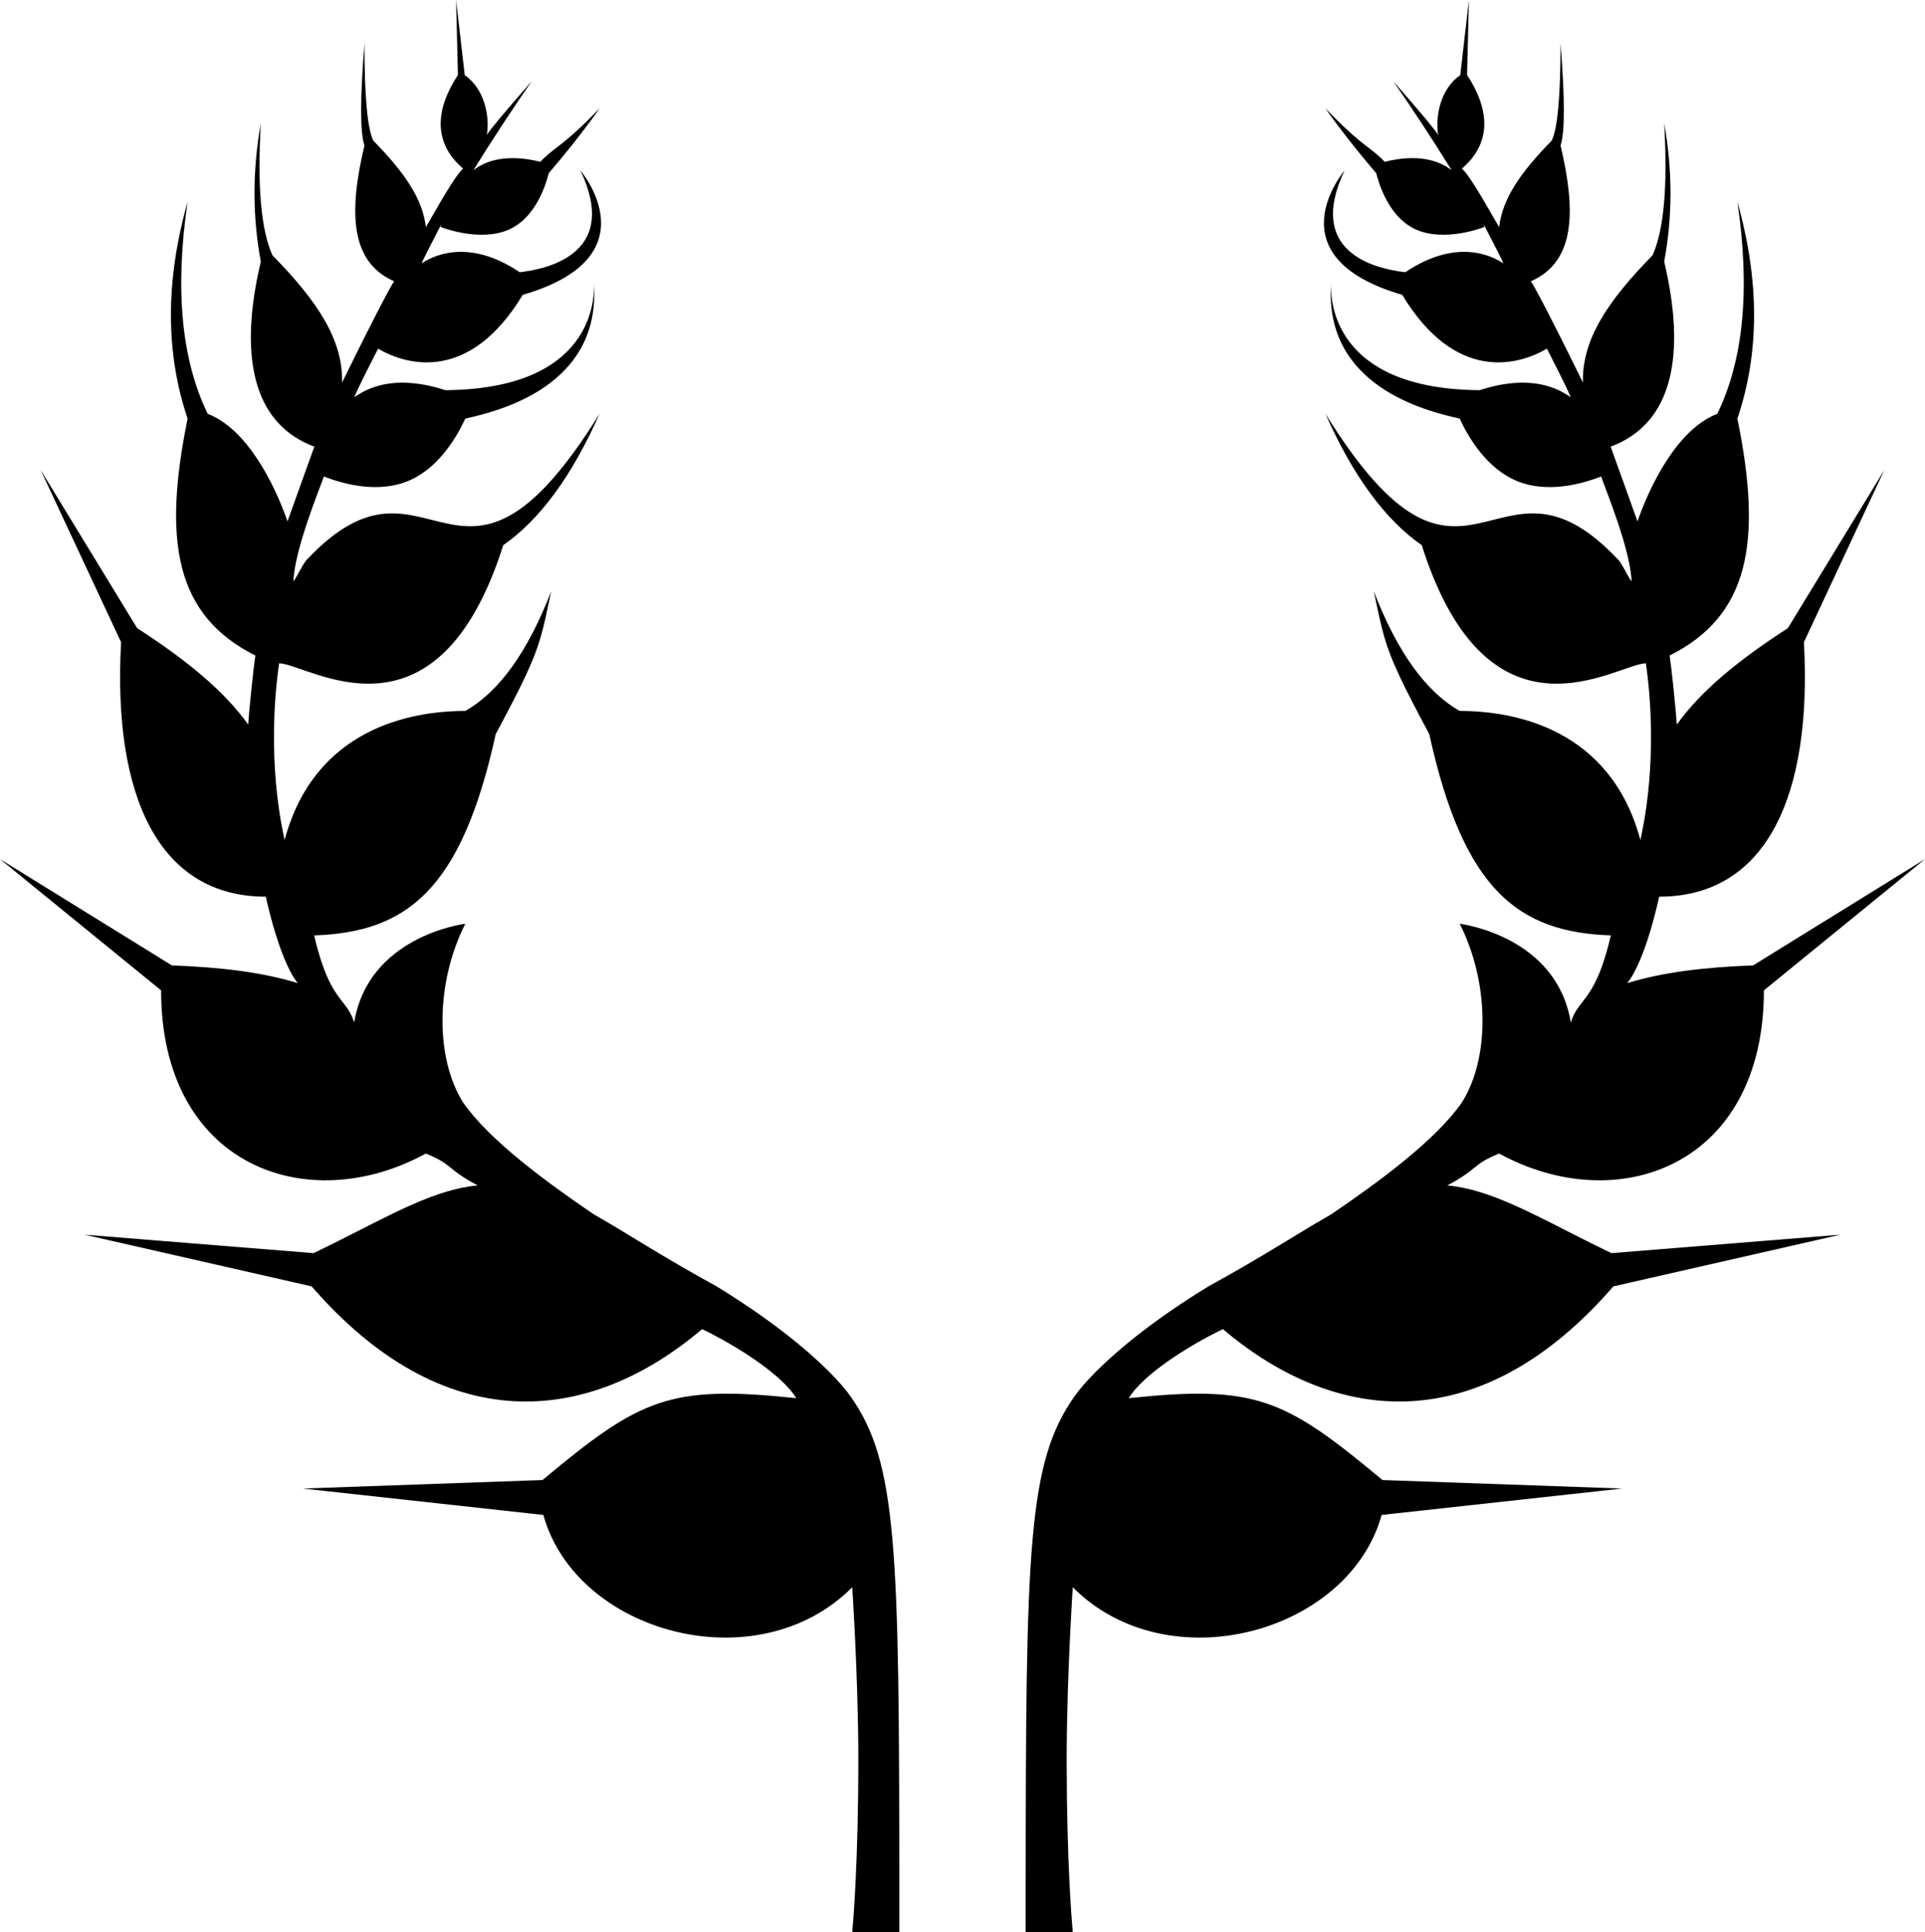 <?xml version="1.0" encoding="UTF-8"?>
<svg width="533px" height="535px" viewBox="0 0 533 535" version="1.1" xmlns="http://www.w3.org/2000/svg" xmlns:xlink="http://www.w3.org/1999/xlink">
    <title>Untitled 8</title>
    <g id="Page-1" stroke="none" stroke-width="1" fill="none" fill-rule="evenodd">
        <g id="Logo_lettering_year" fill="#000000" fill-rule="nonzero">
            <path d="M126.28,0 L128.679,20.808 C134.193,24.638 135.639,32.19 134.798,37.365 C135.213,36.671 136.305,35.258 138.074,33.125 L138.478,32.639 C140.554,30.15 143.466,26.773 147.212,22.508 C144.667,26.177 142.056,30.041 139.347,34.168 C136.652,38.266 133.883,42.588 131.069,47.133 C131.583,46.739 132.122,46.372 132.69,46.039 C138.403,42.683 145.668,43.799 149.603,44.799 C150.278,44.086 150.904,43.495 151.529,42.952 L151.797,42.722 C152.11,42.456 152.424,42.2 152.746,41.944 L153.023,41.725 C155.681,39.636 158.937,37.384 166,30 L165.992,30.011 C165.785,30.321 161.259,37.035 151.952,47.952 C150.98,51.745 148.365,59.297 142.318,62.846 C134.62,67.365 123.609,63.455 122.16,62.908 L122.072,62.874 C122.024,62.856 122,62.846 122,62.846 C122,62.846 122.052,62.591 122.167,62.139 C118.717,68.794 116.905,72.386 116.728,72.916 C118.862,71.569 128.832,65.243 143.906,75.375 C153.145,74.294 171.261,69.395 160.729,47.237 C160.729,47.237 181.116,71.075 144.748,81.631 C130.087,105.915 112.773,101.287 104.689,96.534 C102.956,99.996 99.683,106.209 98.074,110.009 C99.451,109.036 100.943,108.197 102.558,107.552 C109.682,104.703 117.648,106.177 123.288,108.03 C163.997,107.732 164.652,83.002 164.441,78.553 L164.437,78.496 L164.457,78.739 C166.321,106.886 138.346,113.727 129.109,115.847 L128.832,115.911 C126.323,121.328 121.206,129.893 112.773,133.267 C104.568,136.549 95.267,134.096 89.674,131.934 C88.476,135.422 81.567,152.086 81.237,160.958 C81.648,160.487 82.242,159.406 82.874,158.263 L83.221,157.638 C83.92,156.387 84.633,155.181 85.17,154.733 C119.161,118.887 126.796,177.805 165.996,114.578 C158.392,131.748 149.509,143.869 139.347,150.941 C120.792,209.373 85.17,183.661 77.276,183.661 C73.601,209.847 78.124,229.411 78.777,232.424 C78.744,232.457 78.744,232.457 78.777,232.49 C78.784,232.523 78.793,232.555 78.8,232.588 C87.037,201.855 113.452,196.838 128.832,196.838 C138.208,191.525 146.137,180.485 152.617,163.719 C151.485,169.057 150.75,172.722 149.751,176.206 L149.577,176.801 C147.722,183.043 144.894,188.972 137.25,203.284 C127.76,246.466 112.645,258.11 86.975,258.991 C86.985,259.014 86.991,259.033 87.001,259.053 C90.119,272.39 93.335,275.331 95.721,278.558 L95.918,278.828 C96.763,280.002 97.496,281.251 98.074,283.08 C101.969,259.464 127.77,255.903 128.801,255.77 L128.832,255.766 C120.513,272.207 120.513,293.056 128.232,305.252 C135.449,315.65 151.142,327.206 164.39,336.202 C165.848,337.033 167.251,337.852 168.638,338.675 L169.469,339.169 L170.711,339.913 C170.849,339.995 170.987,340.078 171.125,340.162 L171.954,340.662 C178.876,344.845 186.131,349.399 198.407,356.167 C213.039,365.108 223.04,373.316 229.202,379.43 L229.736,379.964 C232.356,382.606 234.232,384.833 235.435,386.527 C248.457,404.876 248.978,428.559 249,522.842 L249,535 L235.969,535 C235.969,535 235.977,534.915 235.993,534.747 L236.007,534.583 C236.259,531.783 237.653,514.992 237.653,487.583 C237.653,486.434 237.649,485.279 237.641,484.123 L237.63,482.734 C237.628,482.503 237.625,482.271 237.623,482.04 L237.606,480.651 L237.587,479.264 C237.574,478.451 237.56,477.639 237.545,476.83 L237.52,475.618 C237.121,456.666 235.969,439.467 235.969,439.467 C209.663,465.91 159.528,452.219 150.446,419.446 L83.868,412.139 L150.215,409.787 C177.365,387.114 185.379,383.434 220.467,387.114 C216.741,380.856 204.507,372.878 194.406,368.001 C162.264,395.186 122.54,397.894 86.283,356.167 L23.432,341.853 L86.808,346.963 C88.679,346.069 90.505,345.174 92.29,344.284 L93.809,343.524 C108.656,336.066 120.664,329.239 132.27,328.216 C123.384,323.477 125.517,322.463 117.909,319.386 C85.108,337.318 44.608,322.857 44.608,274.208 L0,237.861 L47.588,267.294 C61.2,267.795 72.805,269.216 82.458,272.207 C77.276,265.846 73.608,248.287 73.601,248.261 C44.109,248.261 31.16,220.682 33.526,177.805 L11.246,130.1 L37.971,173.92 C51.684,182.783 62.048,191.26 68.722,200.621 C68.726,200.588 68.726,200.555 68.726,200.523 C68.761,199.617 69.136,195.456 69.583,191.101 L69.668,190.283 L69.754,189.464 C70.085,186.334 70.435,183.3 70.706,181.5 C48.893,170.573 44.876,150.456 51.948,115.911 C45.786,97.686 45.786,77.677 51.948,55.884 C48.373,80.045 50.228,99.61 57.512,114.578 C68.484,118.784 76.072,134.2 79.609,144.354 L79.64,144.263 C79.906,143.486 81.61,138.737 83.315,133.995 L83.591,133.227 C85.084,129.078 86.518,125.1 86.924,123.98 L86.976,123.837 C87.013,123.735 87.034,123.678 87.037,123.67 C69.682,117.221 66.144,98.08 72.214,72.427 C69.886,59.941 69.886,47.187 72.214,34.168 C71.209,51.537 72.284,63.712 75.439,70.692 C87.951,83.439 94.993,94.097 94.716,105.915 C94.815,105.704 96.684,101.891 99.066,97.117 L99.386,96.474 C100.087,95.072 100.826,93.599 101.572,92.119 L101.97,91.331 C104.959,85.419 107.986,79.58 109.121,77.871 C96.671,72.427 96.671,58.177 100.913,40.264 C99.689,36.778 99.689,27.365 100.913,12.024 C100.913,26.625 101.73,35.598 103.364,38.944 C111.872,47.607 117.045,55.006 117.909,62.896 C118.727,61.56 120.315,58.713 122.053,55.753 L122.509,54.979 L122.912,54.302 C124.931,50.925 127.013,47.695 128.232,46.693 C119.939,39.592 120.458,30.398 126.796,20.762" id="left"></path>
            <path d="M406.72,0 L406.204,20.762 C412.542,30.398 413.061,39.592 404.768,46.693 C406.068,47.762 408.35,51.365 410.491,54.979 L410.491,54.979 L410.947,55.753 C412.685,58.713 414.273,61.56 415.091,62.896 C415.955,55.006 421.128,47.607 429.636,38.944 C431.27,35.598 432.087,26.625 432.087,12.024 C433.311,27.365 433.311,36.778 432.087,40.264 C436.329,58.177 436.329,72.427 423.879,77.871 C424.965,79.506 427.781,84.919 430.64,90.561 L431.03,91.331 L431.428,92.119 C432.174,93.599 432.913,95.072 433.614,96.474 L433.934,97.117 C436.316,101.891 438.185,105.704 438.284,105.915 C438.007,94.097 445.049,83.439 457.561,70.692 C460.716,63.712 461.791,51.537 460.786,34.168 C463.114,47.187 463.114,59.941 460.786,72.427 C466.856,98.08 463.318,117.221 445.963,123.67 L445.963,123.67 L445.975,123.703 C445.986,123.731 446.002,123.776 446.024,123.837 L446.076,123.98 C446.482,125.1 447.916,129.078 449.409,133.227 L449.409,133.227 L449.685,133.995 C451.39,138.737 453.094,143.486 453.36,144.263 L453.36,144.263 L453.391,144.354 C456.928,134.2 464.516,118.784 475.488,114.578 C482.772,99.61 484.627,80.045 481.052,55.884 C487.214,77.677 487.214,97.686 481.052,115.911 C488.124,150.456 484.107,170.573 462.294,181.5 C462.564,183.3 462.915,186.334 463.246,189.464 L463.246,189.464 L463.332,190.283 L463.417,191.101 C463.864,195.456 464.239,199.617 464.274,200.523 C464.274,200.555 464.274,200.588 464.278,200.621 C470.952,191.26 481.316,182.783 495.029,173.92 L495.029,173.92 L521.754,130.1 L499.474,177.805 C501.84,220.682 488.891,248.261 459.399,248.261 C459.392,248.287 455.724,265.846 450.542,272.207 C460.195,269.216 471.8,267.795 485.412,267.294 L485.412,267.294 L533,237.861 L488.392,274.208 C488.392,322.857 447.892,337.318 415.091,319.386 C407.483,322.463 409.616,323.477 400.73,328.216 C412.336,329.239 424.344,336.066 439.191,343.524 L439.191,343.524 L440.71,344.284 C442.495,345.174 444.321,346.069 446.192,346.963 L446.192,346.963 L509.568,341.853 L446.717,356.167 C410.46,397.894 370.736,395.186 338.594,368.001 C328.493,372.878 316.259,380.856 312.533,387.114 C347.621,383.434 355.635,387.114 382.785,409.787 L382.785,409.787 L449.132,412.139 L382.554,419.446 C373.472,452.219 323.337,465.91 297.031,439.467 C297.031,439.467 295.879,456.666 295.48,475.618 L295.455,476.83 C295.44,477.639 295.426,478.451 295.413,479.264 L295.413,479.264 L295.394,480.651 L295.377,482.04 C295.375,482.271 295.372,482.503 295.37,482.734 L295.37,482.734 L295.359,484.123 C295.351,485.279 295.347,486.434 295.347,487.583 C295.347,514.992 296.741,531.783 296.993,534.583 L296.993,534.583 L297.007,534.747 C297.017,534.848 297.023,534.919 297.027,534.959 L297.031,535 L284,535 L284,531.89 L284,522.842 C284.022,428.559 284.543,404.876 297.565,386.527 C298.767,384.833 300.644,382.606 303.264,379.964 L303.264,379.964 L303.798,379.43 C309.96,373.316 319.961,365.108 334.593,356.167 C346.869,349.399 354.124,344.845 361.046,340.662 L361.046,340.662 L361.875,340.162 C362.013,340.078 362.151,339.995 362.289,339.913 L363.531,339.169 L364.362,338.675 C365.749,337.852 367.152,337.033 368.61,336.202 C381.858,327.206 397.551,315.65 404.768,305.252 C412.487,293.056 412.487,272.207 404.168,255.766 L404.168,255.766 L404.199,255.77 C405.23,255.903 431.031,259.464 434.926,283.08 C435.504,281.251 436.237,280.002 437.082,278.828 L437.279,278.558 C439.665,275.331 442.881,272.39 445.999,259.053 C446.009,259.033 446.015,259.014 446.025,258.991 C420.355,258.11 405.24,246.466 395.75,203.284 C388.106,188.972 385.278,183.043 383.423,176.801 L383.423,176.801 L383.249,176.206 C382.25,172.722 381.515,169.057 380.383,163.719 C386.863,180.485 394.792,191.525 404.168,196.838 C419.548,196.838 445.963,201.855 454.2,232.588 C454.207,232.555 454.216,232.523 454.223,232.49 C454.256,232.457 454.256,232.457 454.223,232.424 C454.876,229.411 459.399,209.847 455.724,183.661 C447.83,183.661 412.208,209.373 393.653,150.941 C383.491,143.869 374.608,131.748 367.004,114.578 C406.204,177.805 413.839,118.887 447.83,154.733 C448.367,155.181 449.08,156.387 449.779,157.638 L450.126,158.263 C450.758,159.406 451.352,160.487 451.763,160.958 C451.433,152.086 444.524,135.422 443.326,131.934 C437.733,134.096 428.432,136.549 420.227,133.267 C411.794,129.893 406.677,121.328 404.168,115.911 L404.168,115.911 L403.891,115.847 C394.654,113.727 366.679,106.886 368.543,78.739 L368.543,78.739 L368.563,78.496 L368.559,78.553 C368.35,82.958 368.99,107.239 408.503,108.014 L409.712,108.03 C415.352,106.177 423.318,104.703 430.442,107.552 C432.057,108.197 433.549,109.036 434.926,110.009 C433.317,106.209 430.044,99.996 428.311,96.534 C420.227,101.287 402.913,105.915 388.252,81.631 C351.884,71.075 372.271,47.237 372.271,47.237 C361.739,69.395 379.855,74.294 389.094,75.375 C404.168,65.243 414.138,71.569 416.272,72.916 C416.095,72.386 414.283,68.794 410.833,62.139 C410.948,62.591 411,62.846 411,62.846 C411,62.846 410.976,62.856 410.928,62.874 L410.84,62.908 C409.391,63.455 398.38,67.365 390.682,62.846 C384.635,59.297 382.02,51.745 381.048,47.952 C374.466,40.231 370.275,34.613 368.312,31.874 L368.116,31.601 C367.398,30.594 367.03,30.044 367,30 C374.063,37.384 377.319,39.636 379.976,41.725 L379.976,41.725 L380.254,41.944 C380.576,42.2 380.89,42.456 381.203,42.722 L381.203,42.722 L381.471,42.952 C382.096,43.495 382.722,44.086 383.397,44.799 C387.332,43.799 394.597,42.683 400.31,46.039 C400.878,46.372 401.417,46.739 401.93,47.133 C399.117,42.588 396.348,38.266 393.653,34.168 C390.944,30.041 388.333,26.177 385.788,22.508 C389.534,26.773 392.446,30.15 394.522,32.639 L394.522,32.639 L394.926,33.125 C396.694,35.258 397.786,36.671 398.202,37.365 C397.361,32.19 398.807,24.638 404.321,20.808 L404.321,20.808" id="right"></path>
        </g>
    </g>
</svg>